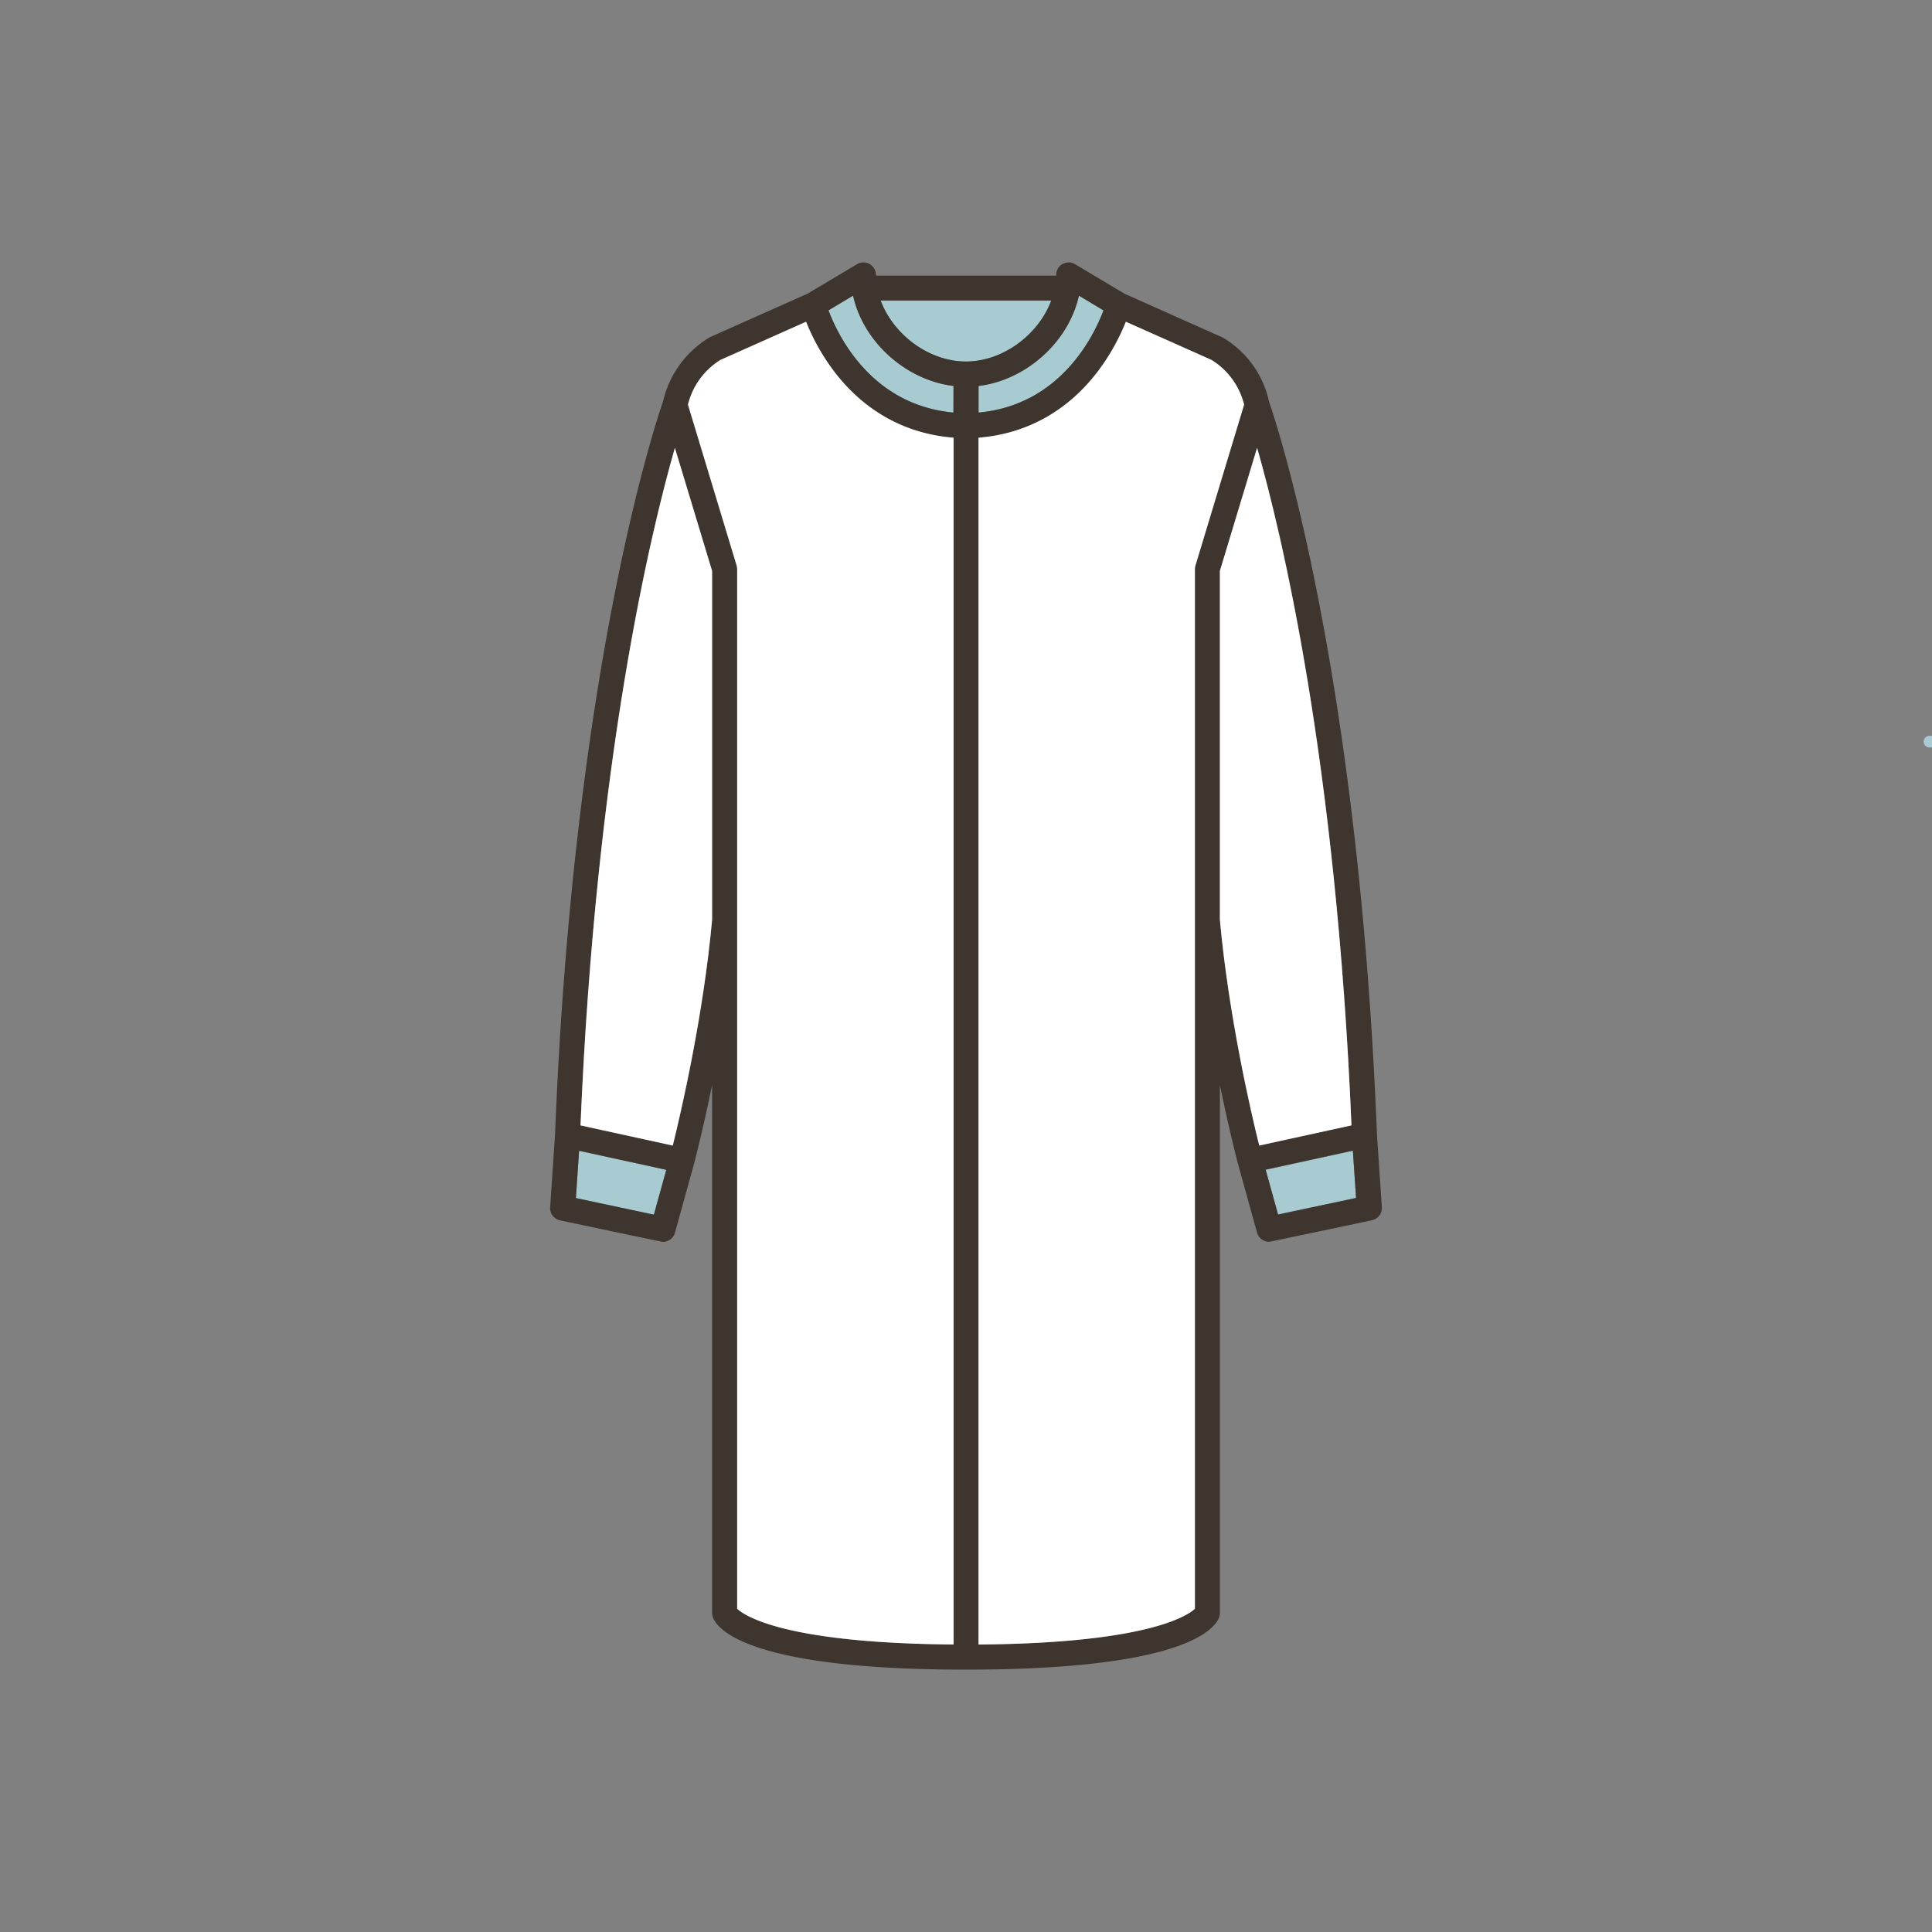 <svg xmlns="http://www.w3.org/2000/svg" viewBox="0 0 500 500"><rect x="0" y="0" width="500" height="500" fill="#808080" stroke="none"/><defs><style>.cls-1{fill:#a7cbd1;}.cls-2{fill:#3f352f;}.cls-3{fill:#fff;}</style></defs><g id="레이어_3" data-name="레이어 3"><polygon class="cls-1" points="149.05 310.06 169.23 314.35 172.44 302.75 149.87 297.82 149.05 310.06"/><path class="cls-1" d="M253.25,99.89v6.88c21.24-1.94,29.88-19.92,32.33-26.45l-6.36-3.8C276.61,88.38,265.68,98.38,253.25,99.89Z"/><polygon class="cls-1" points="327.56 302.75 330.77 314.35 350.95 310.06 350.13 297.82 327.56 302.75"/><path class="cls-1" d="M220.78,76.52l-6.36,3.8c2.45,6.53,11.09,24.51,32.33,26.45V99.89C234.32,98.37,223.39,88.38,220.78,76.52Z"/><path class="cls-1" d="M272.07,77.81H227.93c3.25,8.75,12.45,15.78,22.07,15.78S268.82,86.56,272.07,77.81Z"/><path class="cls-2" d="M328.42,103.93a25.45,25.45,0,0,0-12-16.59L291,76l-12.76-7.62a3.24,3.24,0,0,0-4.91,2.78c0,.06,0,.12,0,.18H226.69c0-.06,0-.12,0-.18a3.24,3.24,0,0,0-4.91-2.78L209,76,183.72,87.26a26.22,26.22,0,0,0-12.14,16.67c-1.39,3.95-23.11,67.86-27.94,189.74l-1.26,18.76a3.25,3.25,0,0,0,2.56,3.4s26.38,5.58,26.61,5.58a3.26,3.26,0,0,0,3.13-2.38l4.94-17.85s2.19-8.3,4.67-20.36V417.44a3.12,3.12,0,0,0,.22,1.17c1.22,3.17,9.54,13.49,65.49,13.49s64.28-10.32,65.49-13.49a3.12,3.12,0,0,0,.22-1.17V280.82c2.48,12.06,4.67,20.34,4.67,20.35L325.32,319a3.26,3.26,0,0,0,3.13,2.38c.23,0,26.61-5.58,26.61-5.58a3.25,3.25,0,0,0,2.56-3.4l-1.26-18.77C351.53,171.81,329.81,107.9,328.42,103.93Zm-49.2-27.41,6.36,3.8c-2.45,6.53-11.09,24.51-32.33,26.45V99.89C265.68,98.38,276.61,88.38,279.22,76.52Zm-110,237.83-20.18-4.29.82-12.24,22.57,4.93Zm15.06-76.29c-2.29,25.07-8.09,50-10.18,58.41l-23.87-5.22c4-94.55,18.1-153.25,24.42-175.33l9.63,31.84Zm62.46,187.53c-43.74-.33-54.07-7.47-56-9.24V147.28a3.29,3.29,0,0,0-.14-.94l-12.59-41.62a18.89,18.89,0,0,1,8.42-11.58l22.14-9.87a55.29,55.29,0,0,0,7.45,13.11c7.81,10.13,18.37,15.92,30.68,16.9Zm0-318.82c-21.24-1.94-29.88-19.92-32.33-26.45l6.36-3.8c2.61,11.86,13.54,21.85,26,23.37Zm-18.82-29h44.14c-3.25,8.75-12.45,15.78-22.07,15.78S231.18,86.56,227.93,77.81Zm81.42,68.53a3.29,3.29,0,0,0-.14.94V416.35c-1.89,1.77-12.22,8.91-56,9.25V113.28c12.31-1,22.87-6.77,30.68-16.9a55.29,55.29,0,0,0,7.45-13.11l22.14,9.87a18.86,18.86,0,0,1,8.42,11.58Zm16.54,150.13c-2.09-8.43-7.89-33.34-10.18-58.41v-90.3l9.63-31.85c6.32,22.06,20.45,80.69,24.42,175.34Zm4.88,17.88-3.21-11.6,22.57-4.93.82,12.24Z"/><path class="cls-1" d="M499.85,190.44h-.51a1.06,1.06,0,0,0-.58.13,1.14,1.14,0,0,0-.48.31,1,1,0,0,0-.31.48,1.15,1.15,0,0,0-.13.58l.05.39a1.56,1.56,0,0,0,.39.67l.3.23a1.48,1.48,0,0,0,.76.21h.51a1.27,1.27,0,0,0,.58-.13,1.17,1.17,0,0,0,.48-.31,1.11,1.11,0,0,0,.31-.49,1,1,0,0,0,.13-.57l-.05-.4a1.39,1.39,0,0,0-.39-.66l-.3-.24a1.57,1.57,0,0,0-.76-.2Z"/><path class="cls-3" d="M150.24,291.25l23.87,5.22c2.09-8.43,7.89-33.34,10.18-58.41v-90.3l-9.63-31.84C168.34,138,154.2,196.7,150.24,291.25Z"/><path class="cls-3" d="M216.07,96.38a55.29,55.29,0,0,1-7.45-13.11l-22.14,9.87a18.89,18.89,0,0,0-8.42,11.58l12.59,41.62a3.29,3.29,0,0,1,.14.94V416.35c1.89,1.77,12.22,8.91,56,9.24V113.28C234.44,112.3,223.88,106.51,216.07,96.38Z"/><path class="cls-3" d="M325.34,115.91l-9.63,31.85v90.3c2.29,25.07,8.09,50,10.18,58.41l23.87-5.22C345.79,196.6,331.66,138,325.34,115.91Z"/><path class="cls-3" d="M313.52,93.14l-22.14-9.87a55.29,55.29,0,0,1-7.45,13.11c-7.81,10.13-18.37,15.92-30.68,16.9V425.6c43.74-.34,54.07-7.48,56-9.25V147.28a3.29,3.29,0,0,1,.14-.94l12.59-41.62A18.86,18.86,0,0,0,313.52,93.14Z"/></g></svg>